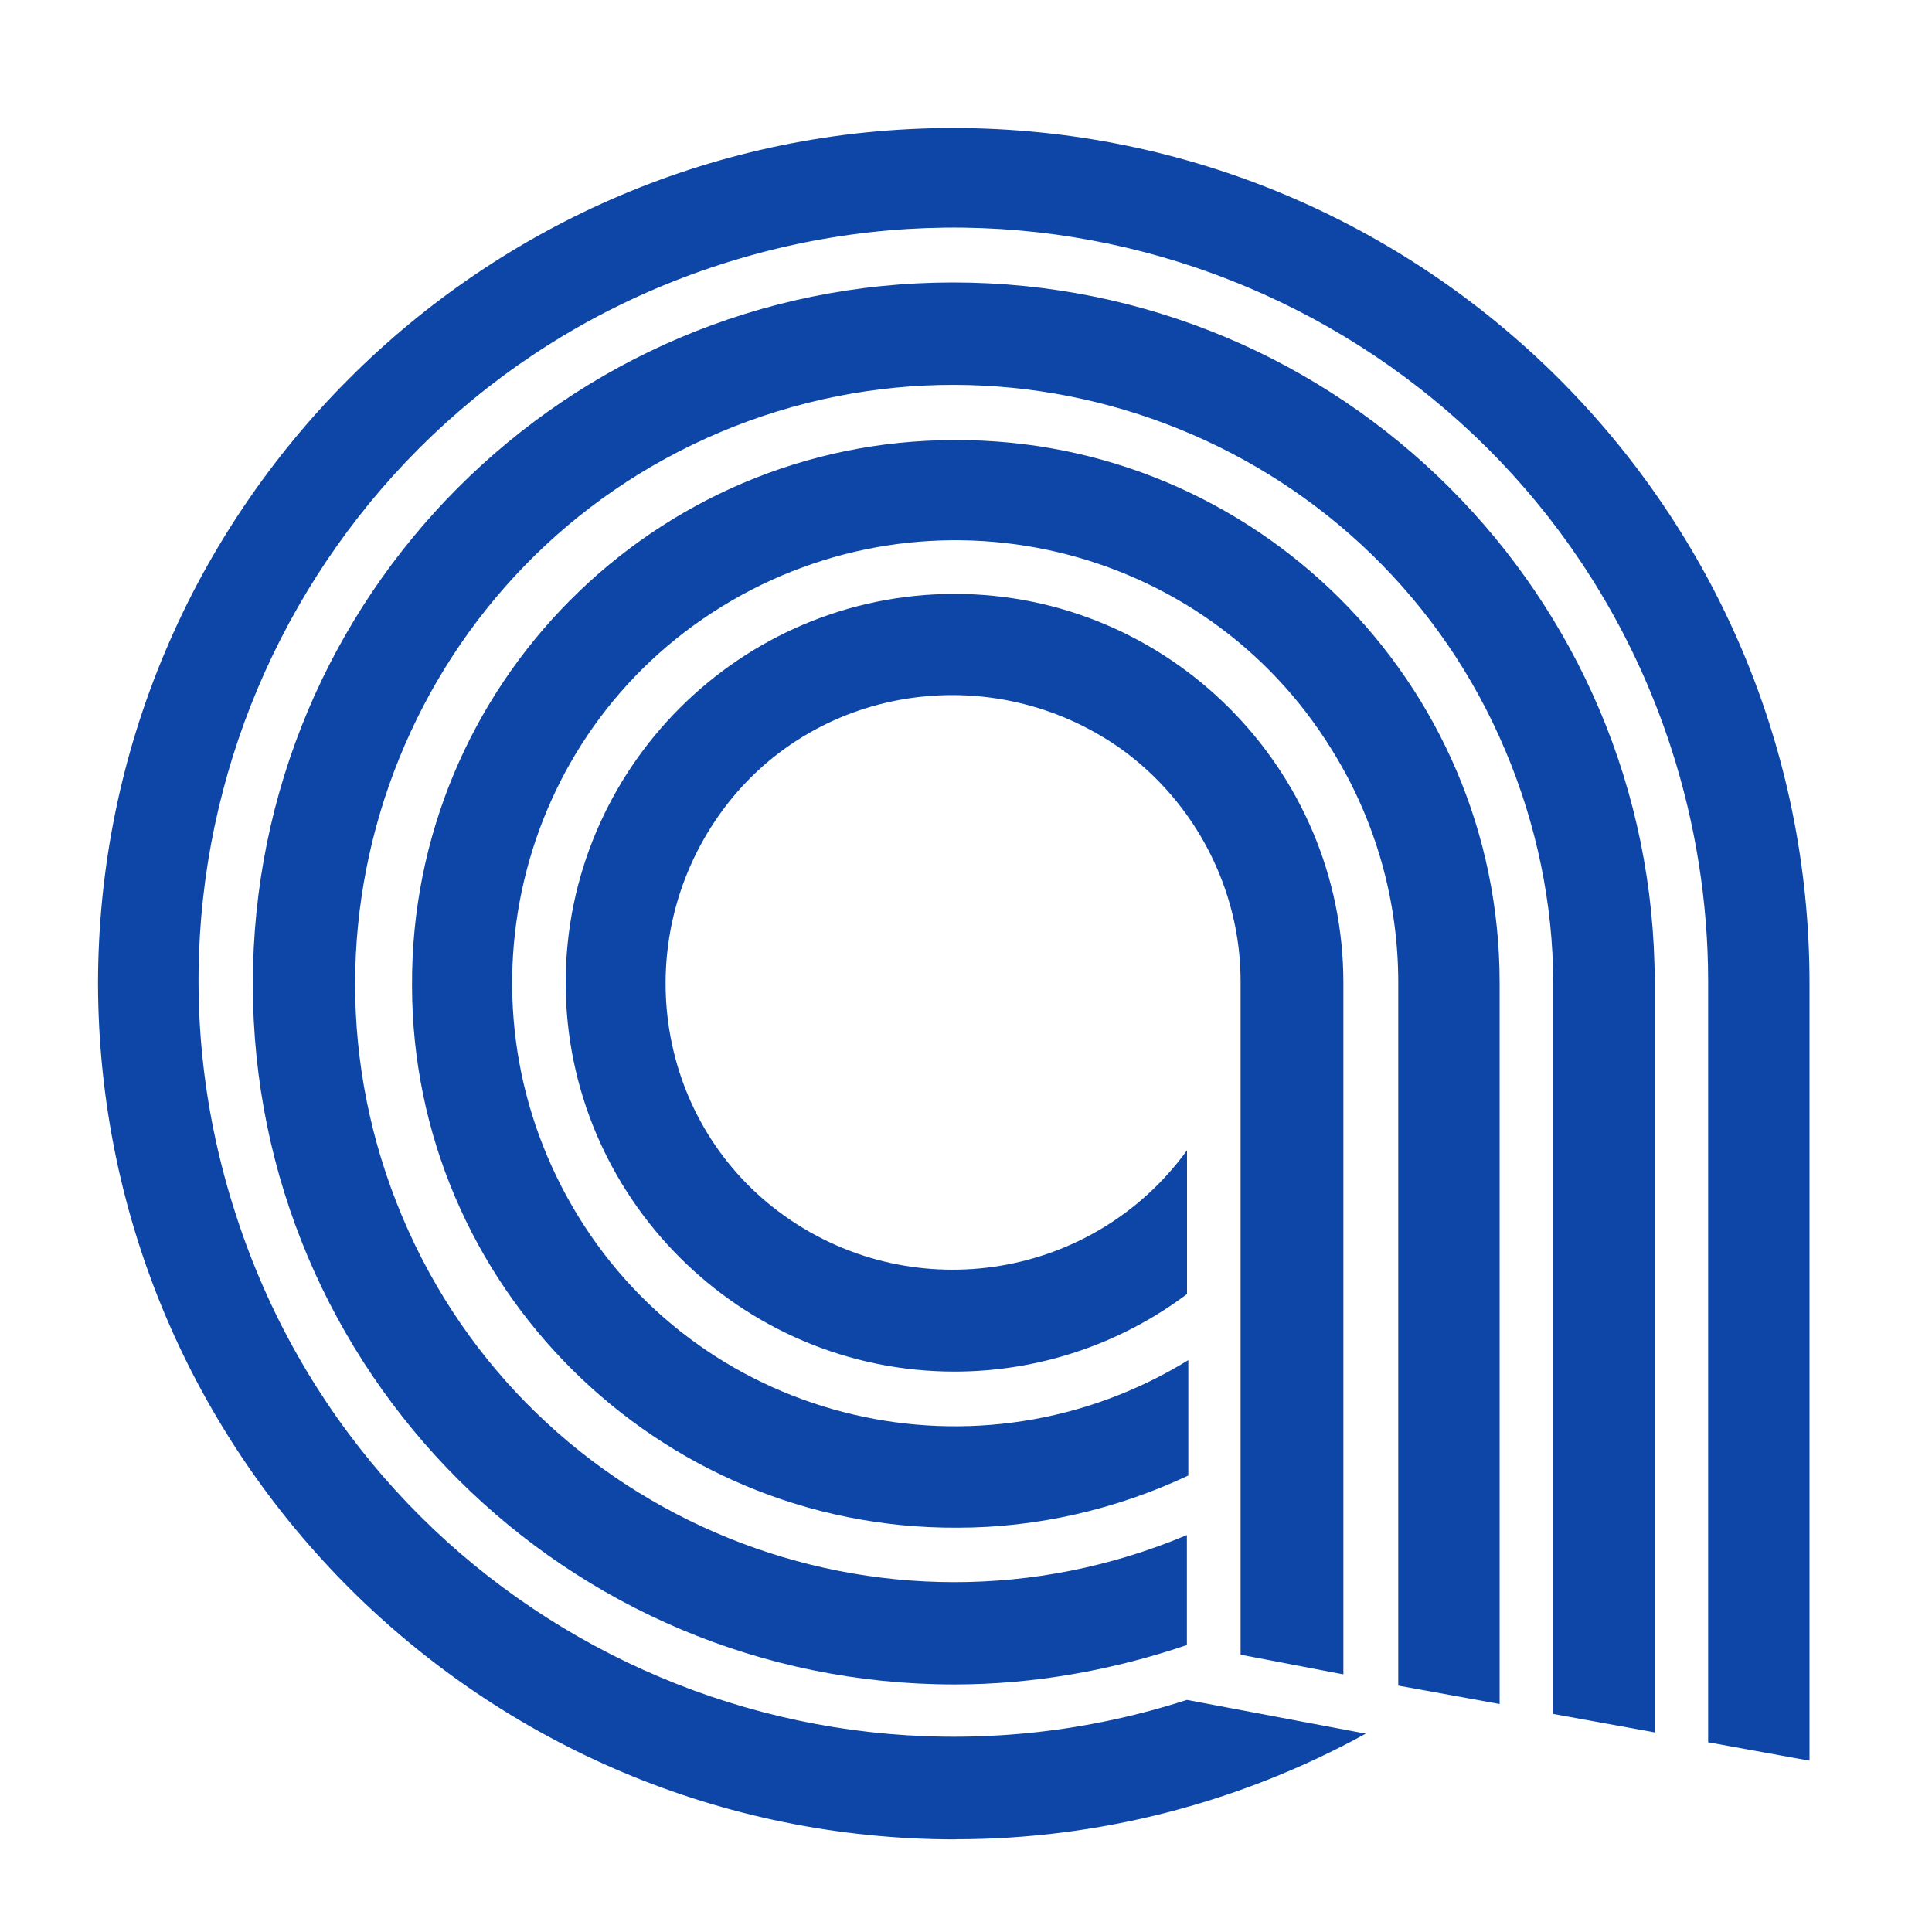 <?xml version="1.0" encoding="utf-8"?>
<svg id="logosandtypes_com" data-name="logosandtypes com" xmlns="http://www.w3.org/2000/svg" viewBox="0 0 150 150">
  <defs>
    <style>
      .cls-1 {
        fill: none;
      }
    </style>
  </defs>
  <path class="cls-1" d="M0,0H150V150H0V0Z"/>
  <path d="M104.3,130v-53.7c0-16.62-13.56-30.19-30.19-30.19s-30.19,13.56-30.19,30.19,13.56,30.19,30.19,30.19c6.46,0,12.8-2.08,18.05-6.02v-11.16c-7.22,9.95-21.11,12.25-31.18,5.14-10.07-7.11-12.25-21.11-5.14-31.18,7.11-10.07,21.11-12.25,31.18-5.14,5.79,4.16,9.3,10.93,9.3,18.05v52.29s7.99,1.53,7.99,1.53Z" style="fill: rgb(13, 70, 166);"/>
  <path d="M116.43,132.29v-56.01c0-23.29-19.03-42.22-42.33-42.11-23.29,0-42.22,19.03-42.11,42.33,0,23.29,19.03,42.22,42.33,42.11,6.23,0,12.36-1.43,17.94-4.05v-8.96c-16.18,9.95-37.41,5.03-47.36-11.16-9.95-16.18-5.03-37.41,11.16-47.36,16.18-9.95,37.41-5.03,47.36,11.16,3.4,5.47,5.14,11.71,5.14,18.05v54.58s7.87,1.43,7.87,1.43Z" style="fill: rgb(13, 70, 166);"/>
  <path d="M128.47,134.49v-58.19c0-30.07-24.39-54.37-54.47-54.37S19.63,46.32,19.63,76.41s24.39,54.37,54.47,54.37c6.13,0,12.25-1.09,18.05-3.06v-8.54c-23.63,9.95-50.97-1.09-60.92-24.72-9.95-23.63,1.09-50.97,24.72-60.92,23.63-9.95,50.97,1.09,60.92,24.72,2.41,5.69,3.72,11.92,3.72,18.05v56.76l7.87,1.43h.02Z" style="fill: rgb(13, 70, 166);"/>
  <path d="M74.21,142.8c11.16,0,22.1-2.85,31.83-8.2l-13.89-2.62c-30.85,9.95-63.88-6.89-73.82-37.62C8.26,63.5,25.11,30.47,55.95,20.53c30.85-9.95,63.88,6.89,73.82,37.62,1.87,5.79,2.85,11.92,2.85,18.05v59.07l7.87,1.43v-60.37c0-36.75-29.86-66.39-66.5-66.39S7.61,39.79,7.61,76.42c.11,36.75,29.97,66.39,66.61,66.39v-.02Z" style="fill: rgb(13, 70, 166);"/>
</svg>